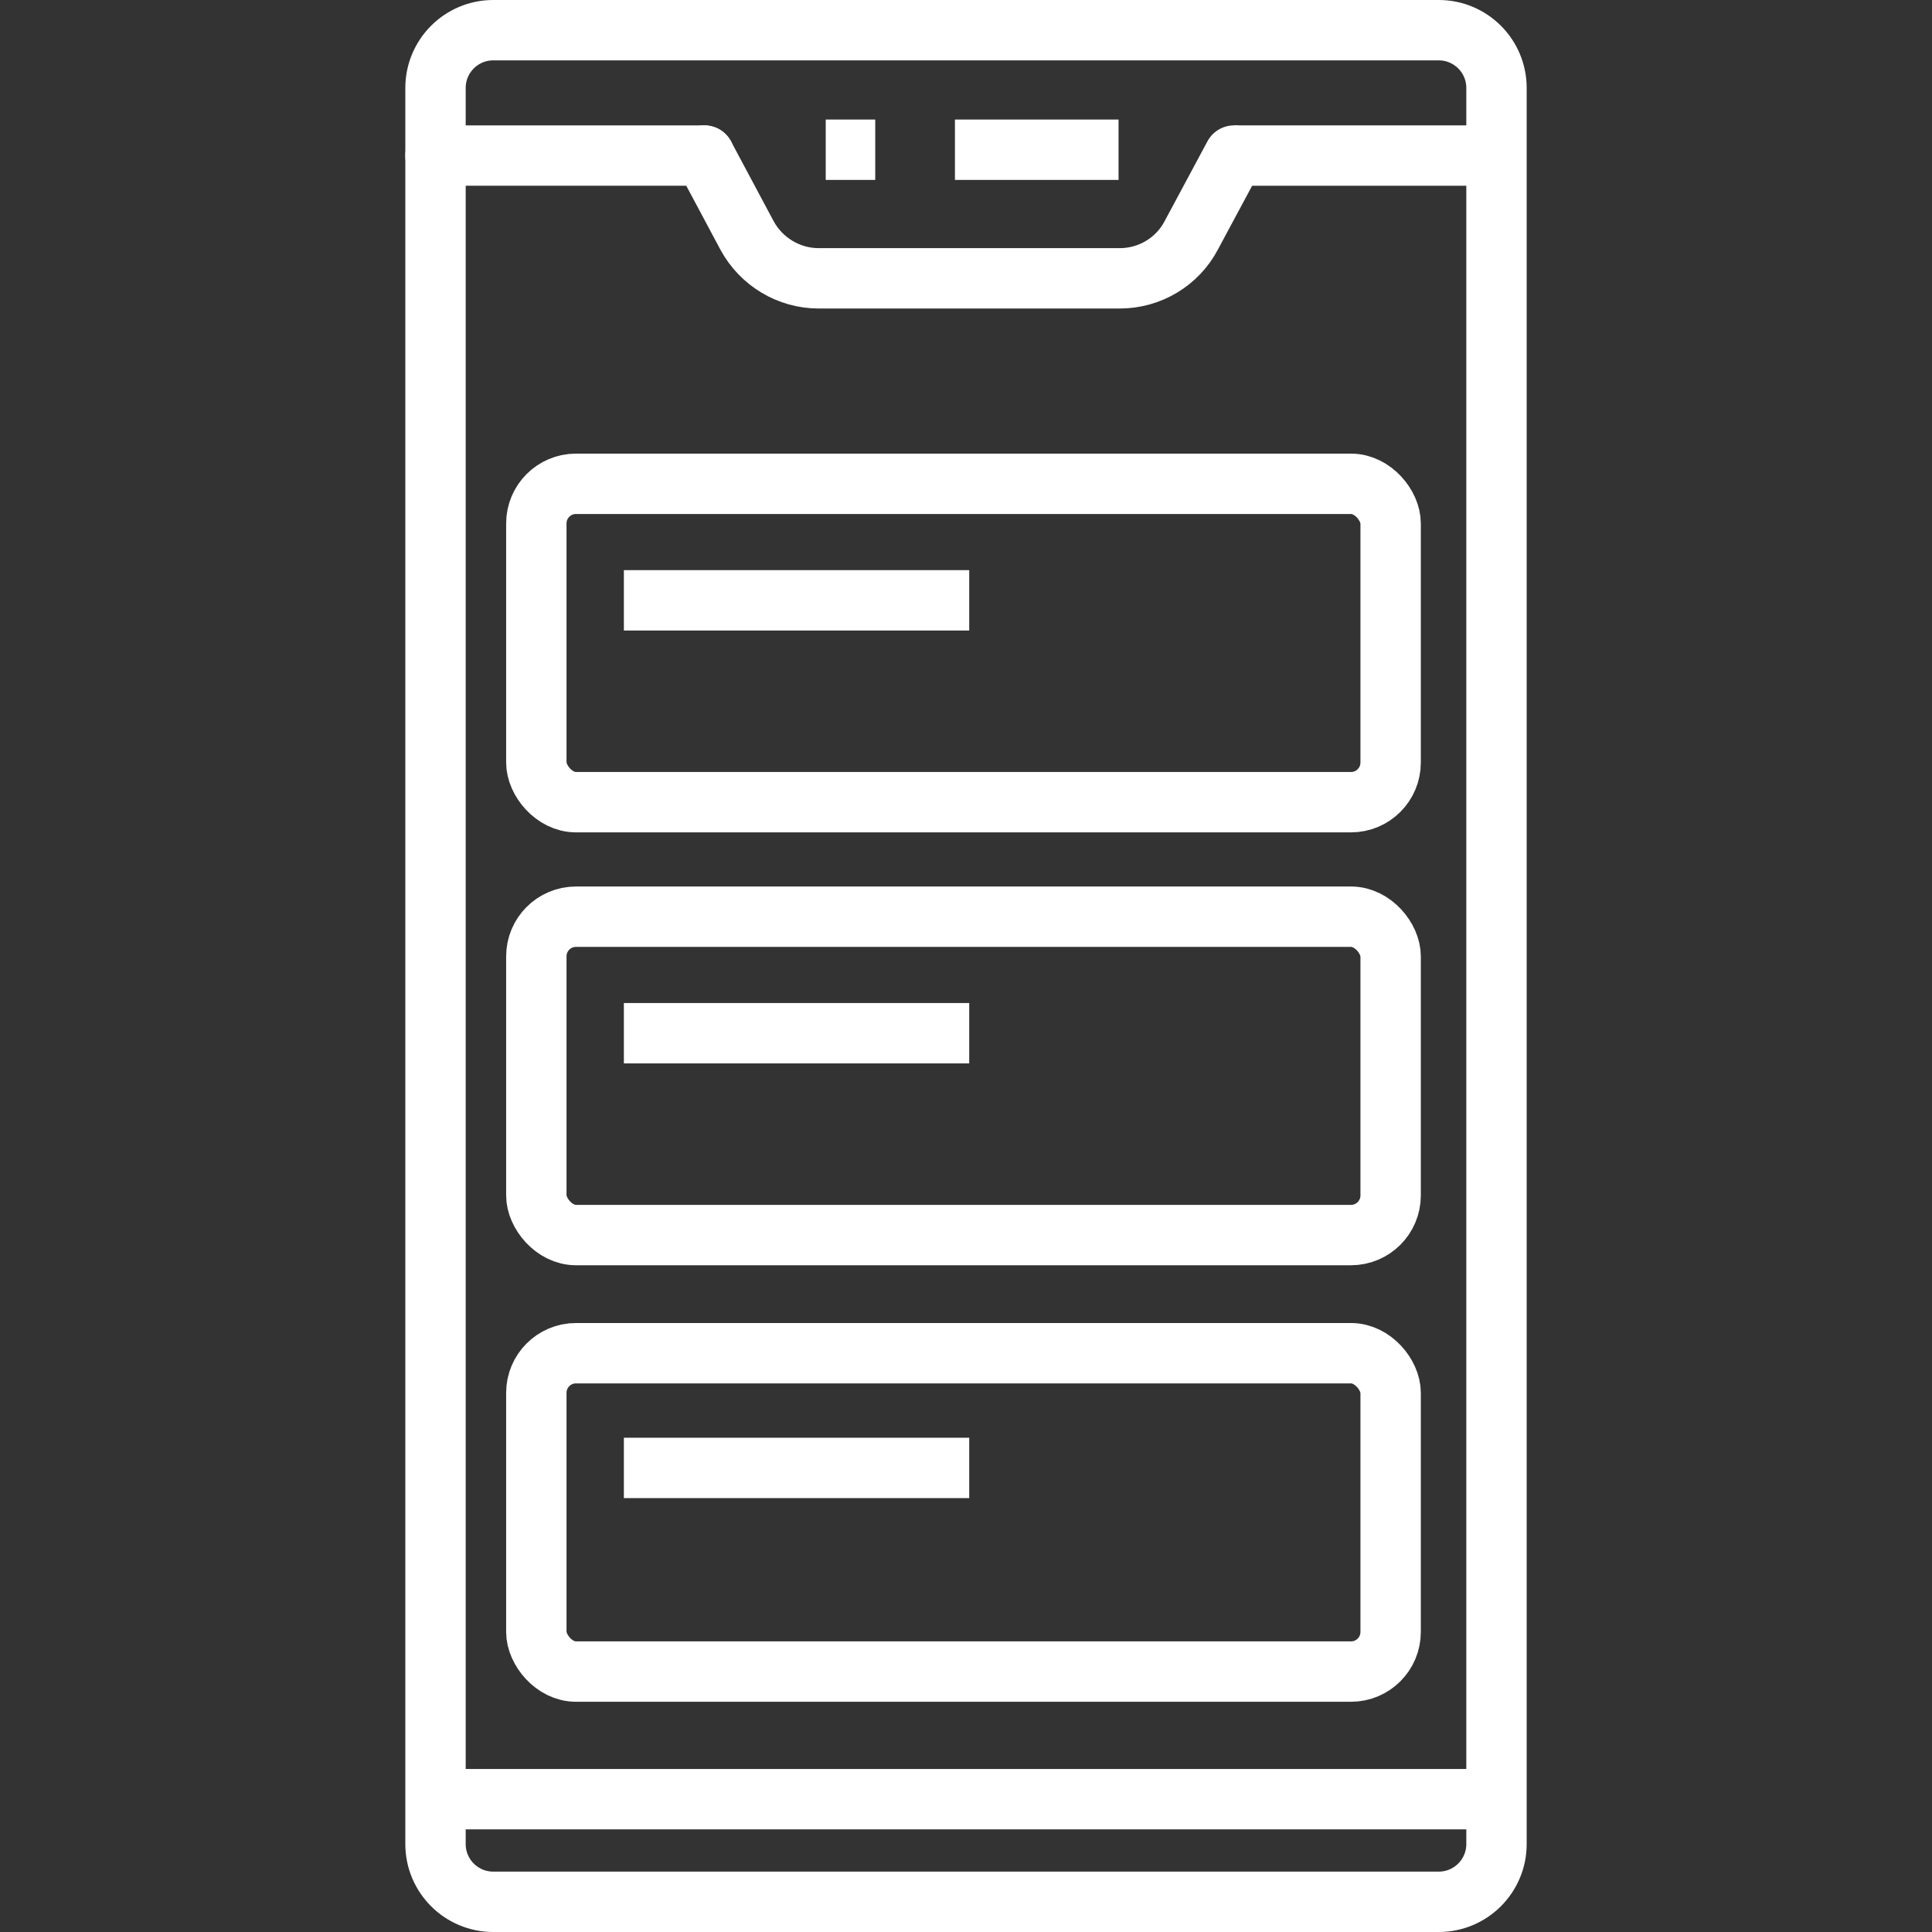 <?xml version="1.0" encoding="UTF-8"?>
<svg id="Layer_1" data-name="Layer 1" xmlns="http://www.w3.org/2000/svg" viewBox="0 0 96 96">
  <rect x="0" y="0" width="96" height="96" fill="#333333" stroke="none"/>
  <defs>
    <style>
      .cls-1 {
        fill-rule: evenodd;
      }

      .cls-1, .cls-2, .cls-3 {
        fill: none;
        stroke: #fff;
        stroke-miterlimit: 10;
        stroke-width: 3px;
      }

      .cls-3 {
        stroke-linecap: round;
      }
    </style>
  </defs>
  <path class="cls-1" d="M21.64,23.85V4.37c0-1.58,1.28-2.87,2.87-2.87h46.98c1.58,0,2.87,1.28,2.87,2.87v87.26c0,1.58-1.28,2.87-2.87,2.87H24.51c-1.58,0-2.87-1.28-2.87-2.87V23.85Z"/>
  <line class="cls-2" x1="74.15" y1="7.73" x2="61.32" y2="7.73"/>
  <line class="cls-3" x1="35" y1="7.73" x2="21.64" y2="7.73"/>
  <path class="cls-3" d="M61.32,7.73l-2.13,3.97c-.69,1.31-2.06,2.13-3.55,2.13h-14.96c-1.48,0-2.85-.82-3.56-2.13l-2.12-3.97"/>
  <line class="cls-2" x1="21.64" y1="89.4" x2="74.36" y2="89.4"/>
  <line class="cls-2" x1="55.58" y1="7.44" x2="47.45" y2="7.44"/>
  <line class="cls-2" x1="43.49" y1="7.44" x2="41.03" y2="7.44"/>
  <rect class="cls-2" x="26.65" y="67.24" width="42.45" height="15.82" rx="1.97" ry="1.97"/>
  <rect class="cls-2" x="26.65" y="45.55" width="42.45" height="15.82" rx="1.97" ry="1.97"/>
  <rect class="cls-2" x="26.65" y="24.04" width="42.45" height="15.82" rx="1.97" ry="1.97"/>
  <line class="cls-2" x1="31" y1="29.83" x2="48.16" y2="29.83"/>
  <line class="cls-2" x1="31" y1="72.94" x2="48.16" y2="72.94"/>
  <line class="cls-2" x1="31" y1="51.34" x2="48.16" y2="51.34"/>
</svg>